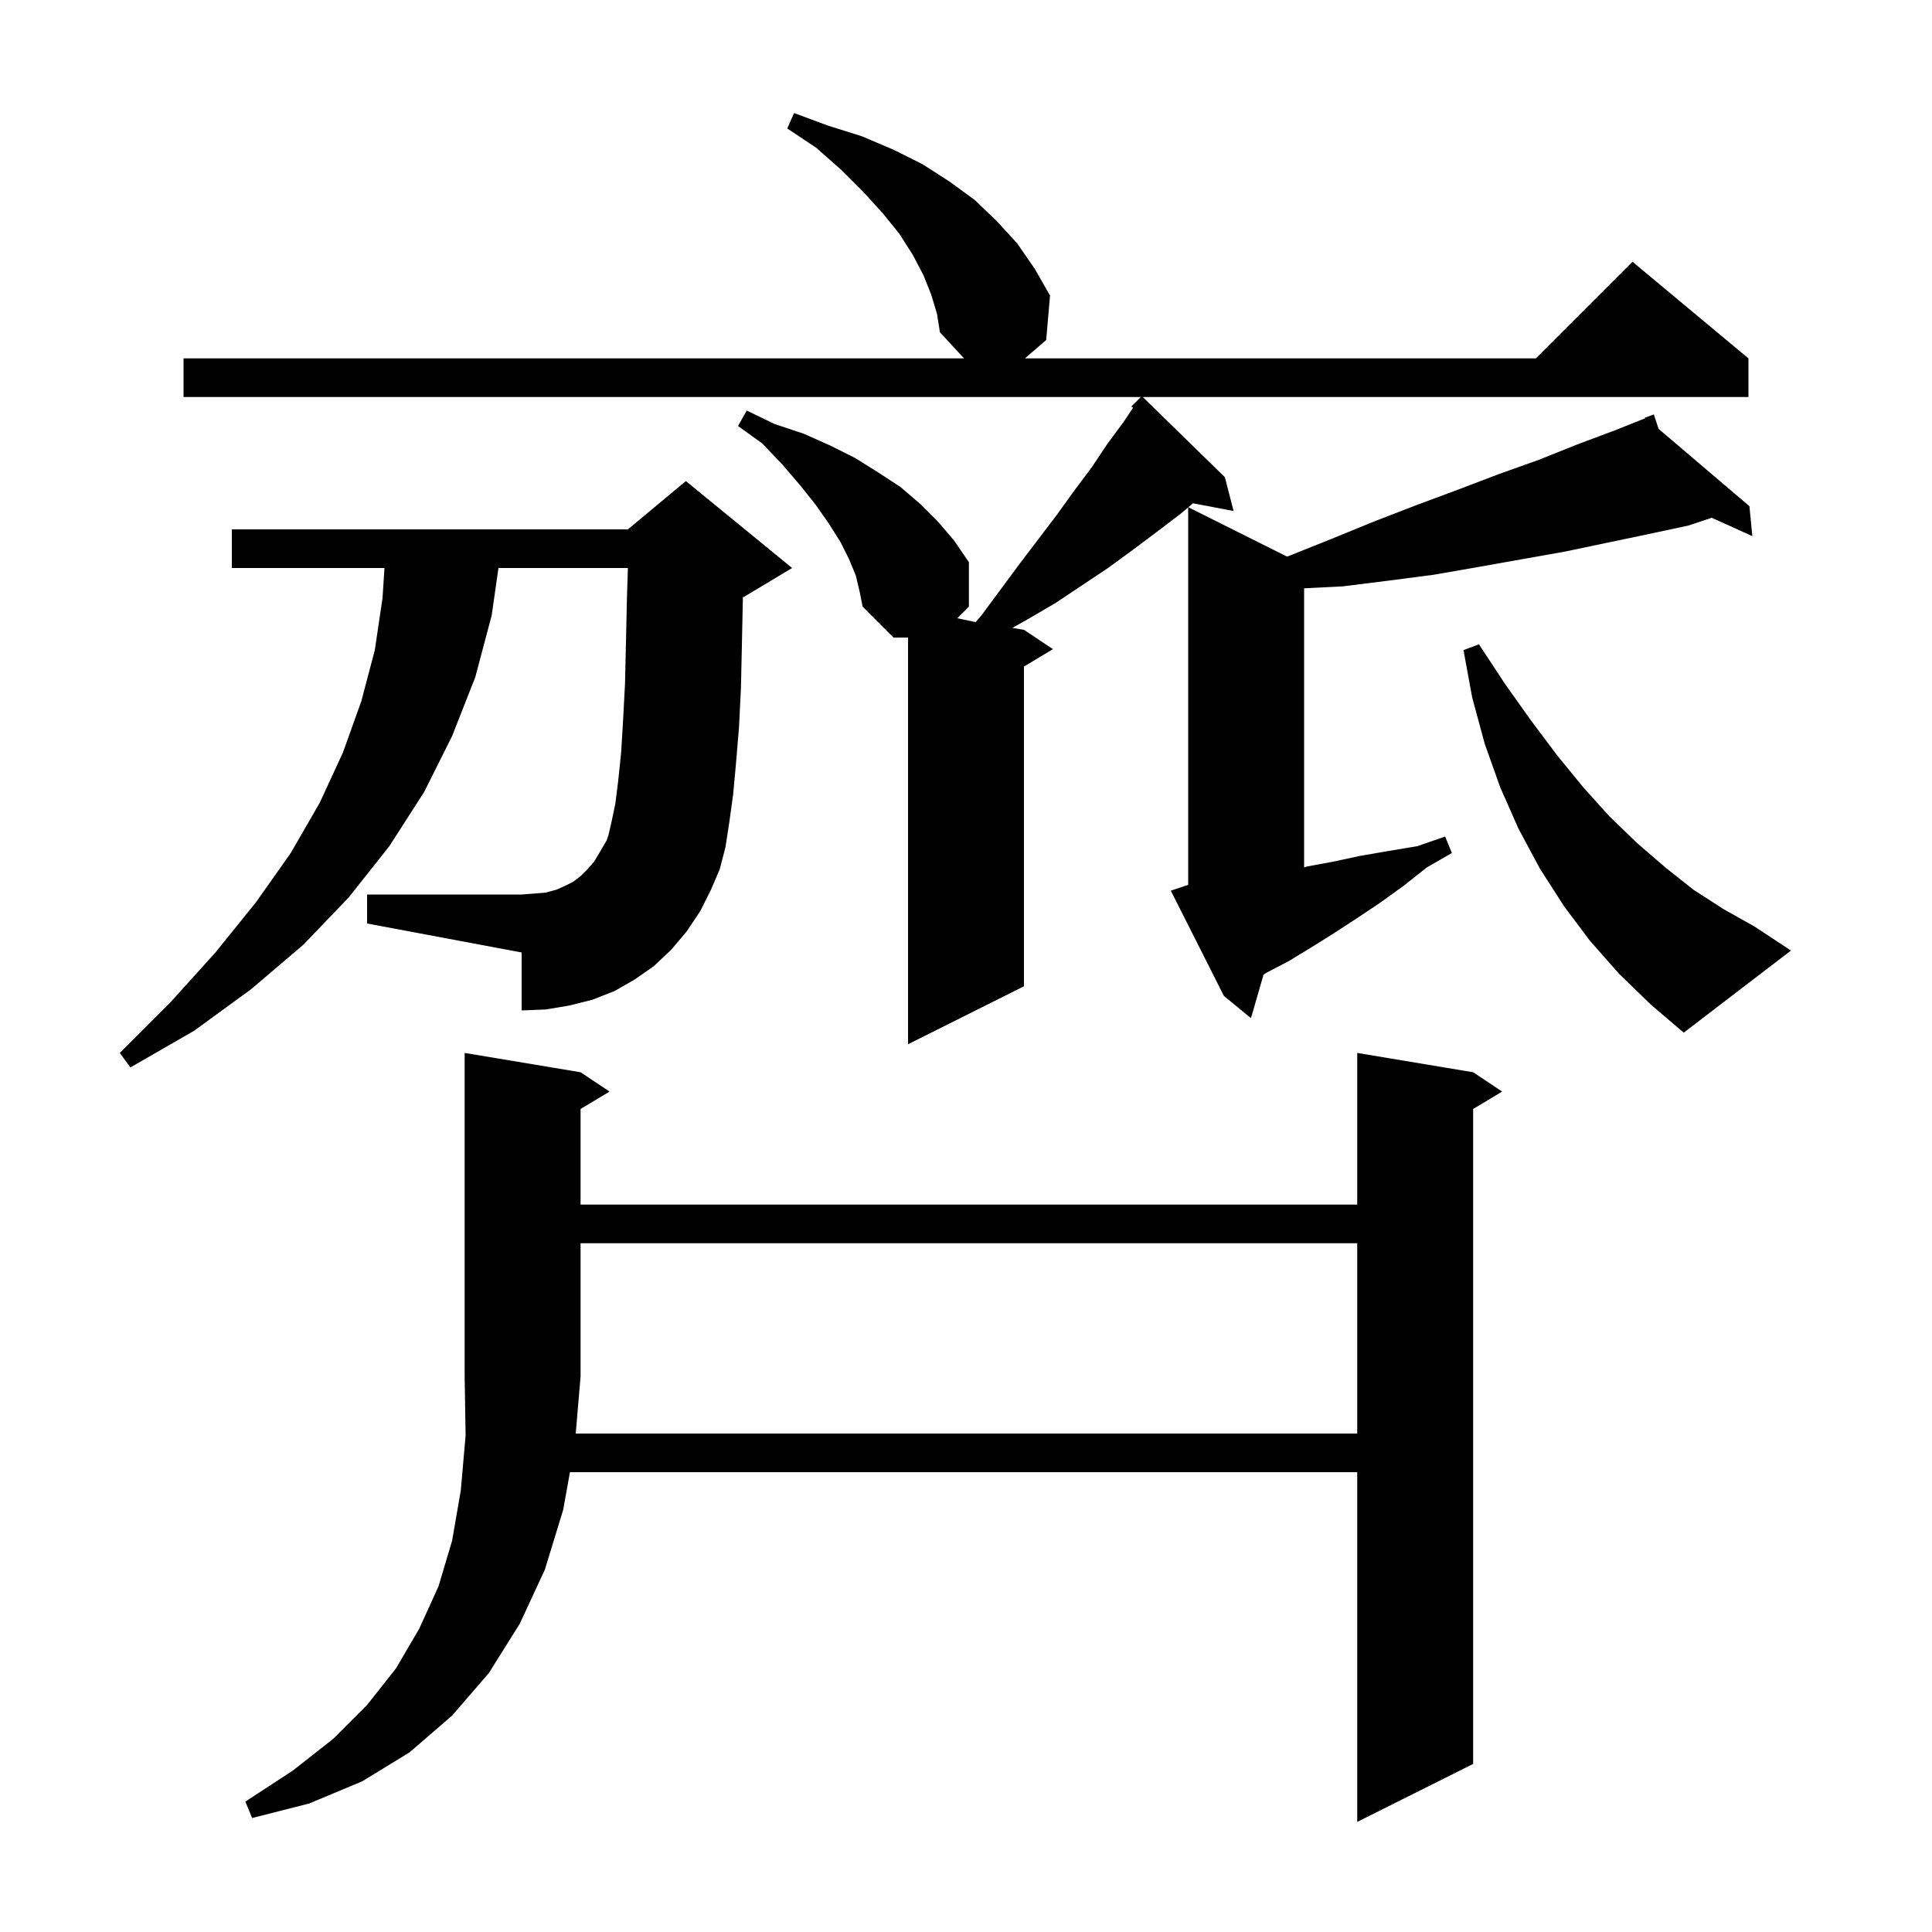 <svg xmlns="http://www.w3.org/2000/svg" xmlns:xlink="http://www.w3.org/1999/xlink" version="1.1" baseProfile="full" viewBox="0 0 200 200" width="200" height="200">
<g fill="black">
<path d="M 140.5 188.6 L 140.5 152.4 L 59 152.4 L 58.3 156.3 L 56.4 162.5 L 53.8 168.1 L 50.6 173.2 L 46.8 177.6 L 42.4 181.4 L 37.5 184.4 L 32 186.7 L 26.1 188.2 L 25.4 186.5 L 30.3 183.3 L 34.5 180 L 38 176.5 L 41 172.7 L 43.4 168.6 L 45.4 164.2 L 46.8 159.5 L 47.7 154.3 L 48.2 148.6 L 48.1 142.5 L 48.1 109 L 60.1 111 L 63.1 113 L 60.1 114.8 L 60.1 124.7 L 140.5 124.7 L 140.5 109 L 152.5 111 L 155.5 113 L 152.5 114.8 L 152.5 182.6 Z M 13.5 110.5 L 12.4 109 L 17.7 103.7 L 22.3 98.6 L 26.5 93.4 L 30.1 88.3 L 33.1 83.1 L 35.5 77.9 L 37.4 72.6 L 38.8 67.3 L 39.6 61.9 L 39.8 58.8 L 24 58.8 L 24 54.8 L 65 54.8 L 71 49.8 L 82 58.8 L 77 61.8 L 76.9 61.8 L 76.9 62 L 76.8 66.8 L 76.7 71.3 L 76.5 75.3 L 76.2 78.9 L 75.9 82.2 L 75.5 85.1 L 75.1 87.7 L 74.5 90 L 73.6 92.1 L 72.5 94.3 L 71.1 96.4 L 69.5 98.3 L 67.7 100 L 65.7 101.4 L 63.6 102.6 L 61.3 103.5 L 58.9 104.1 L 56.5 104.5 L 54 104.6 L 54 98.6 L 38 95.6 L 38 92.6 L 54 92.6 L 55.3 92.5 L 56.5 92.4 L 57.6 92.1 L 58.5 91.7 L 59.3 91.3 L 60.1 90.7 L 60.8 90 L 61.5 89.2 L 62.1 88.2 L 62.8 87 L 63 86.4 L 63.3 85.1 L 63.7 83.2 L 64 80.8 L 64.3 77.9 L 64.5 74.6 L 64.7 70.8 L 64.8 66.5 L 64.9 61.9 L 65 58.8 L 51.6 58.8 L 50.9 63.7 L 49.2 70.1 L 46.8 76.2 L 43.9 82 L 40.3 87.6 L 36.1 92.9 L 31.4 97.8 L 26 102.4 L 20.1 106.7 Z M 94 108.1 L 94 66 L 92.5 66 L 89.3 62.8 L 89 61.3 L 88.6 59.6 L 87.9 57.9 L 87 56.1 L 85.8 54.2 L 84.4 52.2 L 82.8 50.2 L 81 48.1 L 78.9 45.9 L 76.4 44.1 L 77.3 42.5 L 80.2 43.9 L 83.2 44.9 L 85.9 46.1 L 88.5 47.4 L 90.9 48.9 L 93.2 50.4 L 95.3 52.2 L 97.1 54 L 98.8 56 L 100.3 58.2 L 100.3 62.8 L 99.1 64 L 101 64.4 L 101.6 63.7 L 105.6 58.3 L 109.4 53.3 L 111.2 50.8 L 113 48.4 L 114.6 46 L 116.3 43.7 L 117.3 42.2 L 117.1 42.1 L 118.1 41.1 L 19 41.1 L 19 37.1 L 99.8 37.1 L 97.3 34.4 L 97 32.5 L 96.4 30.5 L 95.6 28.5 L 94.5 26.4 L 93.1 24.2 L 91.4 22.1 L 89.4 19.9 L 87.1 17.6 L 84.5 15.3 L 81.5 13.3 L 82.2 11.7 L 85.7 13 L 89.2 14.1 L 92.5 15.5 L 95.5 17 L 98.3 18.8 L 100.9 20.7 L 103.2 22.9 L 105.3 25.2 L 107.1 27.8 L 108.7 30.6 L 108.3 35.2 L 106.1 37.1 L 159 37.1 L 169 27.1 L 181 37.1 L 181 41.1 L 118.3 41.1 L 126.8 49.4 L 127.7 52.9 L 123.5 52.1 L 122.2 53.2 L 119.7 55.1 L 117.3 56.9 L 114.7 58.8 L 109.3 62.4 L 106.4 64.1 L 104.8 65 L 106 65.2 L 109 67.2 L 106 69 L 106 102.1 Z M 174.3 106.9 L 170.9 104 L 167.6 100.8 L 164.6 97.4 L 161.9 93.8 L 159.4 89.9 L 157.2 85.8 L 155.3 81.5 L 153.7 77 L 152.4 72.2 L 151.5 67.3 L 153.1 66.7 L 155.8 70.8 L 158.5 74.6 L 161.2 78.2 L 163.9 81.5 L 166.6 84.5 L 169.5 87.3 L 172.4 89.8 L 175.3 92.1 L 178.4 94.1 L 181.6 95.9 L 185.4 98.4 Z M 129.5 105.4 L 126.7 103.1 L 121.2 92.2 L 123 91.6 L 123 52.5 L 133.2 57.6 L 133.3 57.6 L 137.8 55.8 L 142.2 54 L 146.6 52.3 L 150.9 50.7 L 155.1 49.1 L 159.3 47.6 L 163.3 46 L 167.3 44.5 L 170.3 43.3 L 170.3 43.2 L 170.4 43.2 L 171.2 42.9 L 171.7 44.4 L 181.1 52.4 L 181.4 55.5 L 177.2 53.6 L 174.8 54.4 L 170.6 55.3 L 162 57.1 L 153 58.7 L 148.4 59.5 L 143.8 60.1 L 139 60.7 L 135 60.9 L 135 89.8 L 135.3 89.7 L 138 89.2 L 140.8 88.6 L 143.7 88.1 L 146.7 87.6 L 149.6 86.6 L 150.3 88.3 L 147.7 89.8 L 145.3 91.7 L 142.8 93.5 L 140.4 95.1 L 138.1 96.6 L 135.7 98.1 L 133.4 99.5 L 131.1 100.7 L 130.8 100.9 Z M 59.6 148.4 L 140.5 148.4 L 140.5 128.7 L 60.1 128.7 L 60.1 142.5 Z " />
</g>
</svg>
